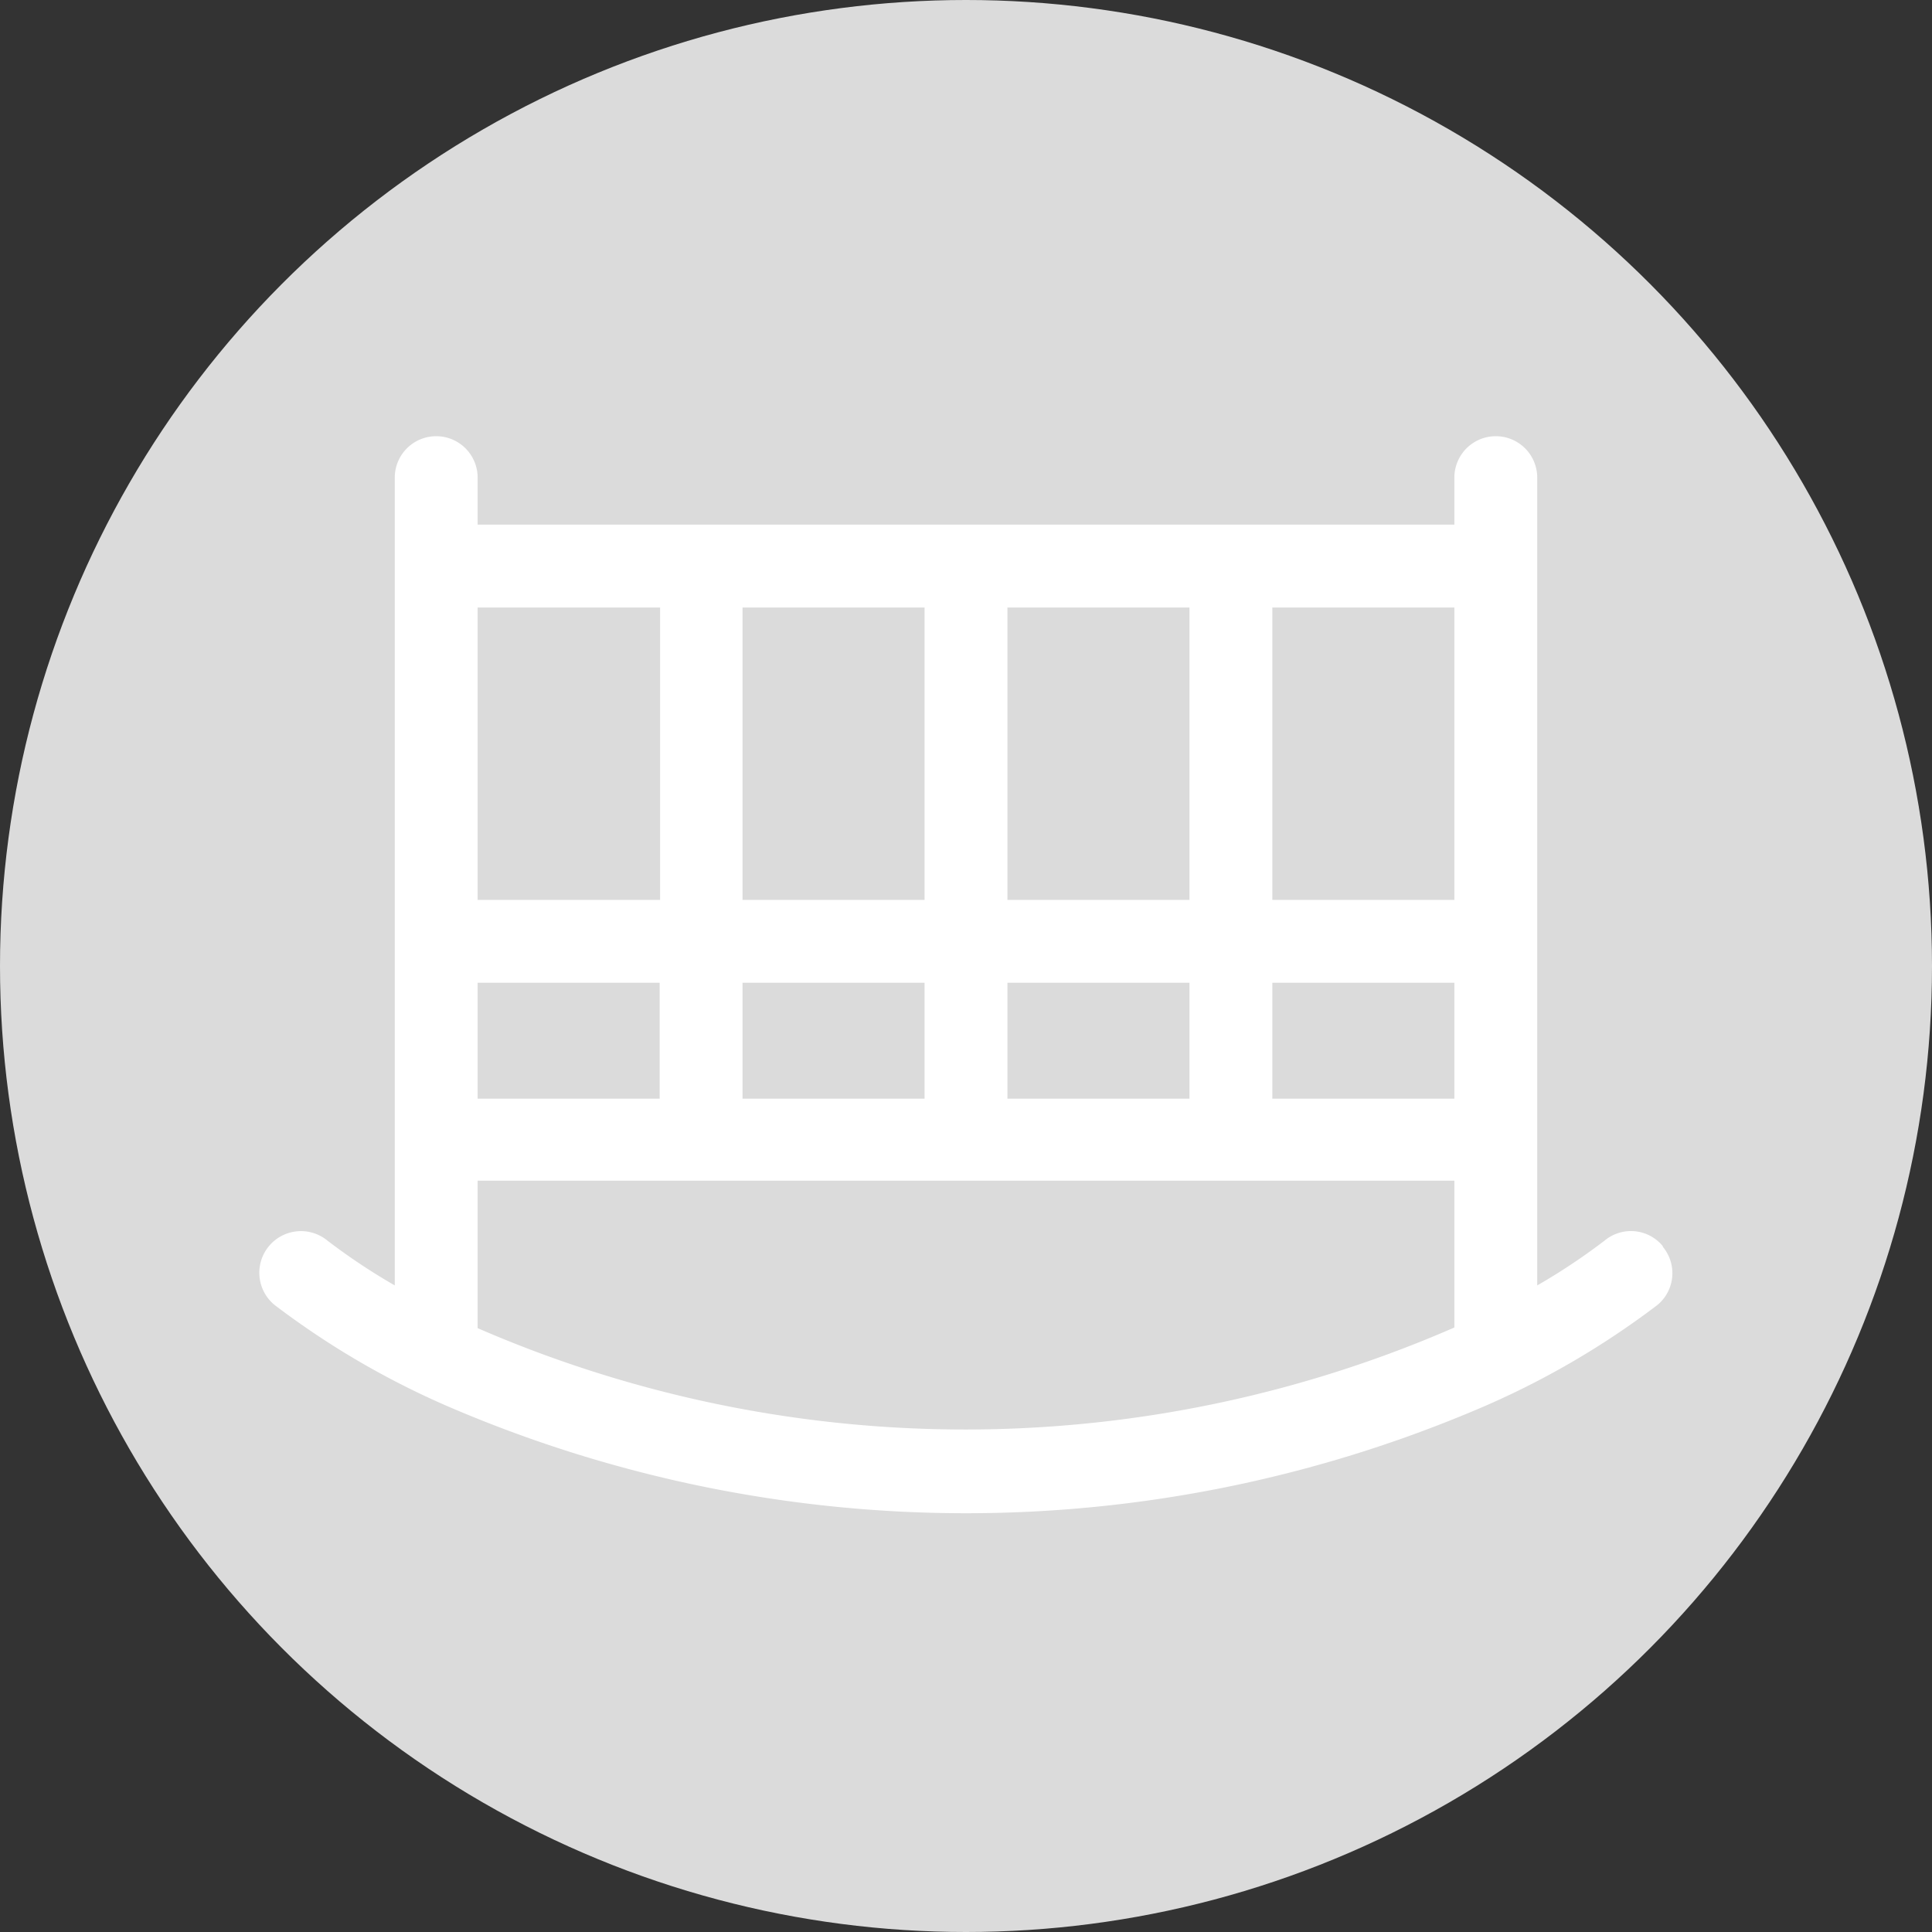 <svg xmlns="http://www.w3.org/2000/svg" viewBox="0 0 90 90"><rect x="0" y="0" width="90" height="90" fill="#333333" stroke="none"/><defs><style>.cls-1{fill:#dbdbdb;}.cls-2{fill:#fff;}</style></defs><g id="圖層_2" data-name="圖層 2"><g id="圖層_1-2" data-name="圖層 1"><circle class="cls-1" cx="45" cy="45" r="45"/><path class="cls-2" d="M77.46,58.05a1.92,1.92,0,0,0-2.71-.26,28.92,28.92,0,0,1-3.14,2.09V22.25a1.93,1.93,0,0,0-3.86,0v2.19H22.25V22.25a1.93,1.93,0,0,0-3.86,0V59.88a28.92,28.92,0,0,1-3.14-2.09,1.93,1.93,0,0,0-2.46,3,38.82,38.82,0,0,0,8.51,4.91,61,61,0,0,0,47.4,0,38.82,38.82,0,0,0,8.51-4.91,1.92,1.92,0,0,0,.25-2.71ZM46.93,51.18v-5.4h8.48v5.4Zm-12.34,0v-5.4h8.48v5.4Zm-12.34,0v-5.4h8.48v5.4Zm20.82-9.26H34.59V28.3h8.48ZM46.93,28.3h8.48V41.92H46.93ZM59.27,45.78h8.48v5.4H59.27Zm8.48-3.86H59.27V28.3h8.48Zm-37-13.62V41.92H22.25V28.3ZM22.25,61.87V55h45.5v6.84A57,57,0,0,1,22.25,61.87Z"/></g></g></svg>